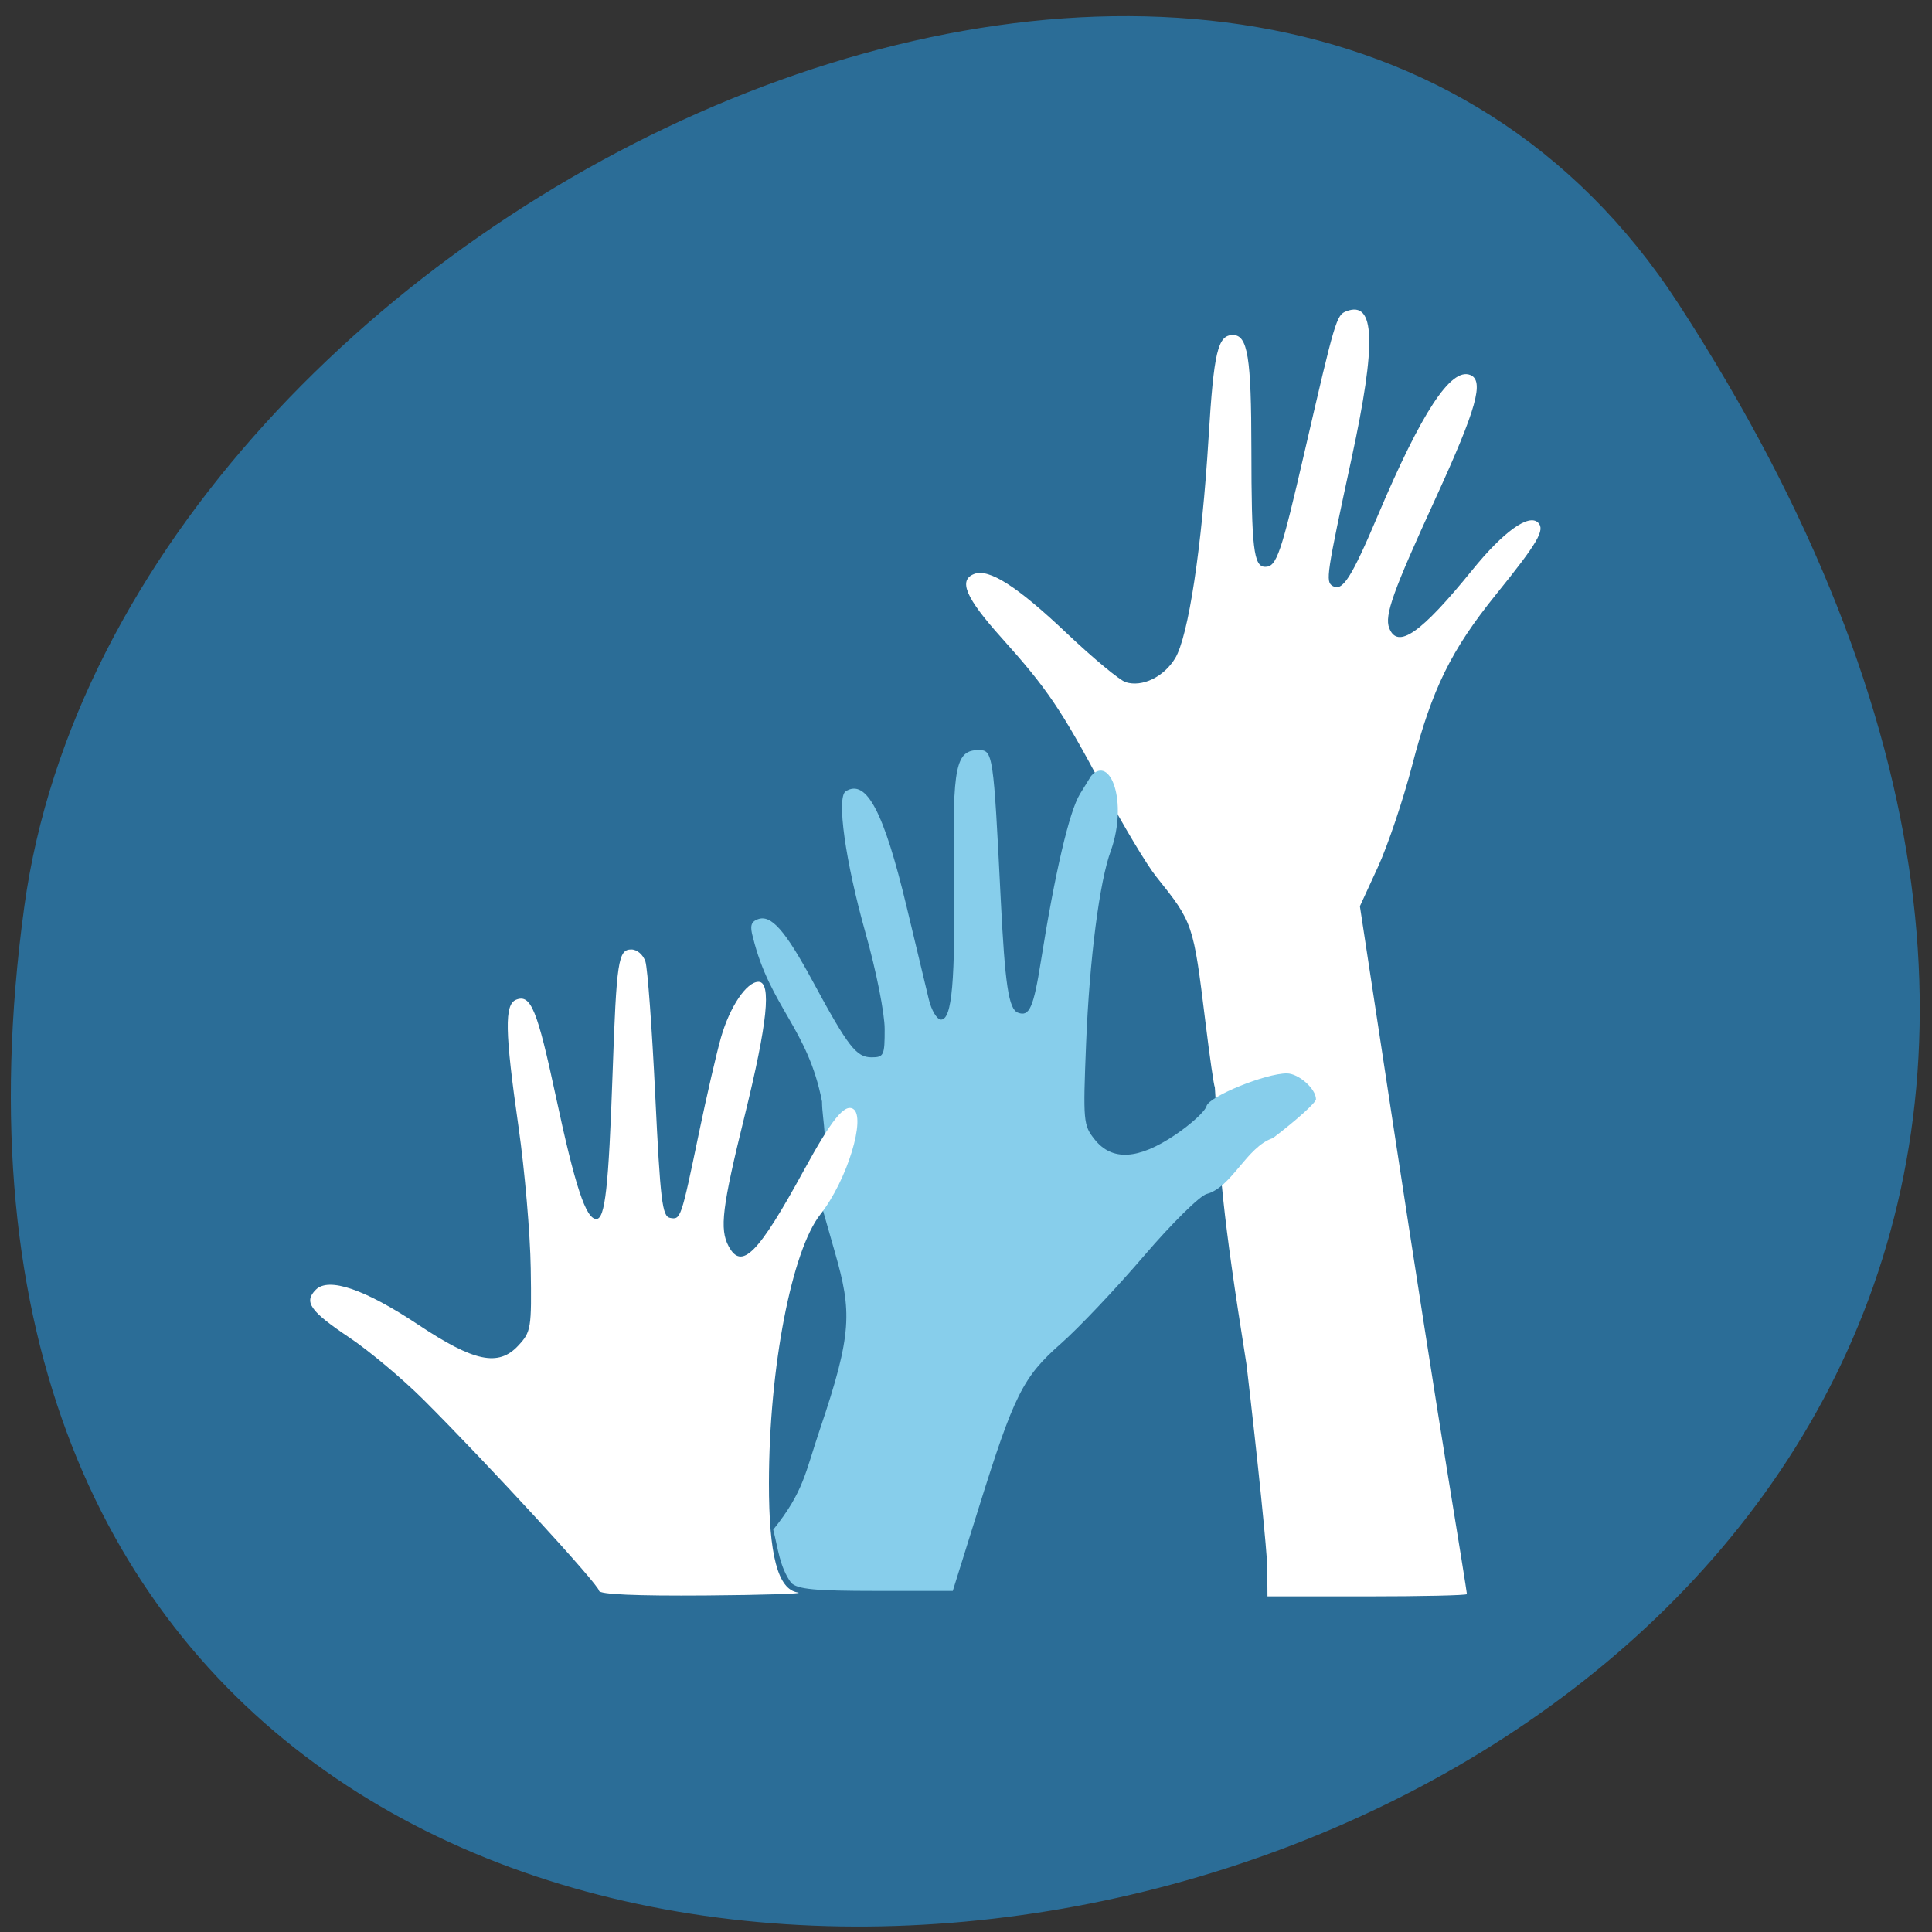 <svg xmlns="http://www.w3.org/2000/svg" viewBox="0 0 256 256"><rect x="0" y="0" width="256" height="256" fill="#333333" stroke="none"/><path d="m 222.39 40.23 c 144.78 222.85 -250.67 309.1 -219.16 79.84 12.846 -93.5 163.78 -165.09 219.16 -79.84 z" fill="#2b6d97" color="#000"/><path d="m 167.92 207.77 c -0.015 -2.062 -1.253 -14.196 -2.751 -26.963 -3.329 -20.866 -3.475 -25.01 -4.195 -36.734 -0.117 -0.117 -0.682 -4.03 -1.255 -8.702 -1.599 -13.02 -1.631 -13.11 -6.506 -19.2 -1.258 -1.571 -4.386 -6.792 -6.952 -11.602 -5.645 -10.582 -7.471 -13.282 -13.583 -20.09 -4.729 -5.268 -5.726 -7.608 -3.591 -8.427 1.965 -0.754 5.707 1.643 12.267 7.861 3.491 3.309 7 6.224 7.806 6.479 2.18 0.692 5.05 -0.69 6.548 -3.155 1.759 -2.892 3.549 -14.694 4.434 -29.23 0.694 -11.395 1.22 -13.613 3.226 -13.613 1.965 0 2.438 2.923 2.447 15.13 0.01 13.14 0.298 15.582 1.834 15.582 1.514 0 2.08 -1.659 5.243 -15.356 4.03 -17.452 4.194 -18 5.511 -18.509 3.805 -1.46 4.01 4.129 0.698 19.451 -3.336 15.45 -3.472 16.364 -2.535 16.943 1.309 0.809 2.484 -1.016 5.997 -9.314 5.803 -13.707 9.685 -19.623 12.234 -18.644 1.915 0.735 0.864 4.483 -4.598 16.403 -5.636 12.3 -6.765 15.458 -6.123 17.13 1.103 2.875 4.214 0.703 11.02 -7.695 4.103 -5.062 7.482 -7.491 8.712 -6.261 0.954 0.954 -0.044 2.659 -5.548 9.476 -5.984 7.411 -8.497 12.53 -11.145 22.695 -1.192 4.577 -3.237 10.647 -4.545 13.489 l -2.377 5.167 l 4.545 29.832 c 2.5 16.407 5.691 36.848 7.091 45.42 1.4 8.576 2.546 15.727 2.546 15.892 0 0.165 -5.946 0.3 -13.214 0.3 h -13.214 l -0.027 -3.75 z" fill="#fff"/><path d="m 104.84 209.75 c -1.545 -2.142 -1.73 -4.526 -2.382 -7.06 4.074 -5.091 4.224 -7.517 6.188 -13.303 4.315 -12.745 4.217 -15.622 1.999 -23.399 l -1.705 -5.977 c 0.943 -9.421 -0.005 -11.317 -0.019 -14.05 -1.876 -9.681 -6.876 -12.534 -9.148 -21.741 -0.423 -1.501 -0.278 -2.063 0.622 -2.408 1.763 -0.676 3.619 1.415 7.305 8.23 4.689 8.669 5.768 10.06 7.792 10.06 1.62 0 1.737 -0.252 1.731 -3.75 -0.004 -2.105 -1.11 -7.665 -2.523 -12.678 -2.696 -9.567 -3.882 -18.06 -2.63 -18.829 2.731 -1.688 5.04 2.696 8.06 15.292 1.265 5.285 2.59 10.814 2.944 12.287 0.354 1.476 1.082 2.678 1.62 2.678 1.459 0 1.901 -5.086 1.705 -19.642 -0.188 -13.976 0.242 -16.07 3.295 -16.07 1.875 0 1.95 0.502 2.902 19.642 0.57 11.465 1.055 14.683 2.283 15.15 1.517 0.582 2.067 -0.652 3.05 -6.846 1.853 -11.683 3.76 -19.838 5.172 -22.13 l 1.476 -2.39 c 2.551 -2.856 4.892 3.428 2.63 9.877 -1.505 4.01 -2.843 14.334 -3.295 25.616 -0.412 10.292 -0.367 10.791 1.14 12.678 2.303 2.883 5.774 2.683 10.669 -0.613 2.105 -1.418 3.973 -3.135 4.151 -3.815 0.336 -1.284 7.852 -4.342 10.641 -4.328 1.566 0.008 3.861 2.043 3.861 3.424 0 0.442 -2.565 2.757 -5.701 5.144 -3.516 1.183 -5.408 6.489 -8.768 7.403 -0.915 0.23 -4.637 3.903 -8.351 8.241 -3.685 4.305 -8.62 9.517 -10.966 11.582 -5.05 4.445 -6.217 6.782 -10.937 21.889 l -3.403 10.892 h -10.17 c -8.06 0 -10.391 -0.221 -11.234 -1.064 z" fill="#87ceeb"/><path d="m 79.38 210.79 c 0 -0.772 -14.741 -16.817 -23.254 -25.31 -2.772 -2.766 -7.186 -6.469 -9.807 -8.228 -5.256 -3.528 -6.1 -4.729 -4.467 -6.362 1.699 -1.699 6.505 -0.058 13.532 4.618 7.424 4.941 10.656 5.622 13.283 2.8 1.711 -1.838 1.78 -2.266 1.658 -10.244 -0.07 -4.579 -0.793 -12.978 -1.607 -18.663 -1.832 -12.795 -1.895 -16.333 -0.305 -16.943 1.931 -0.741 2.774 1.322 5.235 12.809 2.562 11.962 3.981 16.257 5.371 16.257 1.16 0 1.626 -4.173 2.151 -19.285 0.519 -14.918 0.746 -16.428 2.481 -16.428 0.767 0 1.573 0.693 1.871 1.607 0.287 0.884 0.872 8.835 1.298 17.669 0.678 14.04 0.925 16.09 1.964 16.29 1.417 0.271 1.464 0.133 3.837 -11.282 1.021 -4.91 2.333 -10.593 2.915 -12.627 1.167 -4.076 3.388 -7.372 4.967 -7.372 1.76 0 1.194 5.469 -1.837 17.768 -2.99 12.13 -3.341 14.992 -2.118 17.277 1.724 3.222 3.908 1.02 9.961 -10.05 3.697 -6.758 5.389 -8.865 6.547 -8.149 1.71 1.057 -0.745 9.391 -4.372 14 -3.729 4.74 -6.78 20.12 -6.797 35.573 -0.01 9.563 1.184 14.09 3.824 14.496 1.035 0.159 -4.465 0.338 -12.224 0.397 -9.211 0.07 -14.11 -0.147 -14.11 -0.624 z" fill="#fff"/></svg>